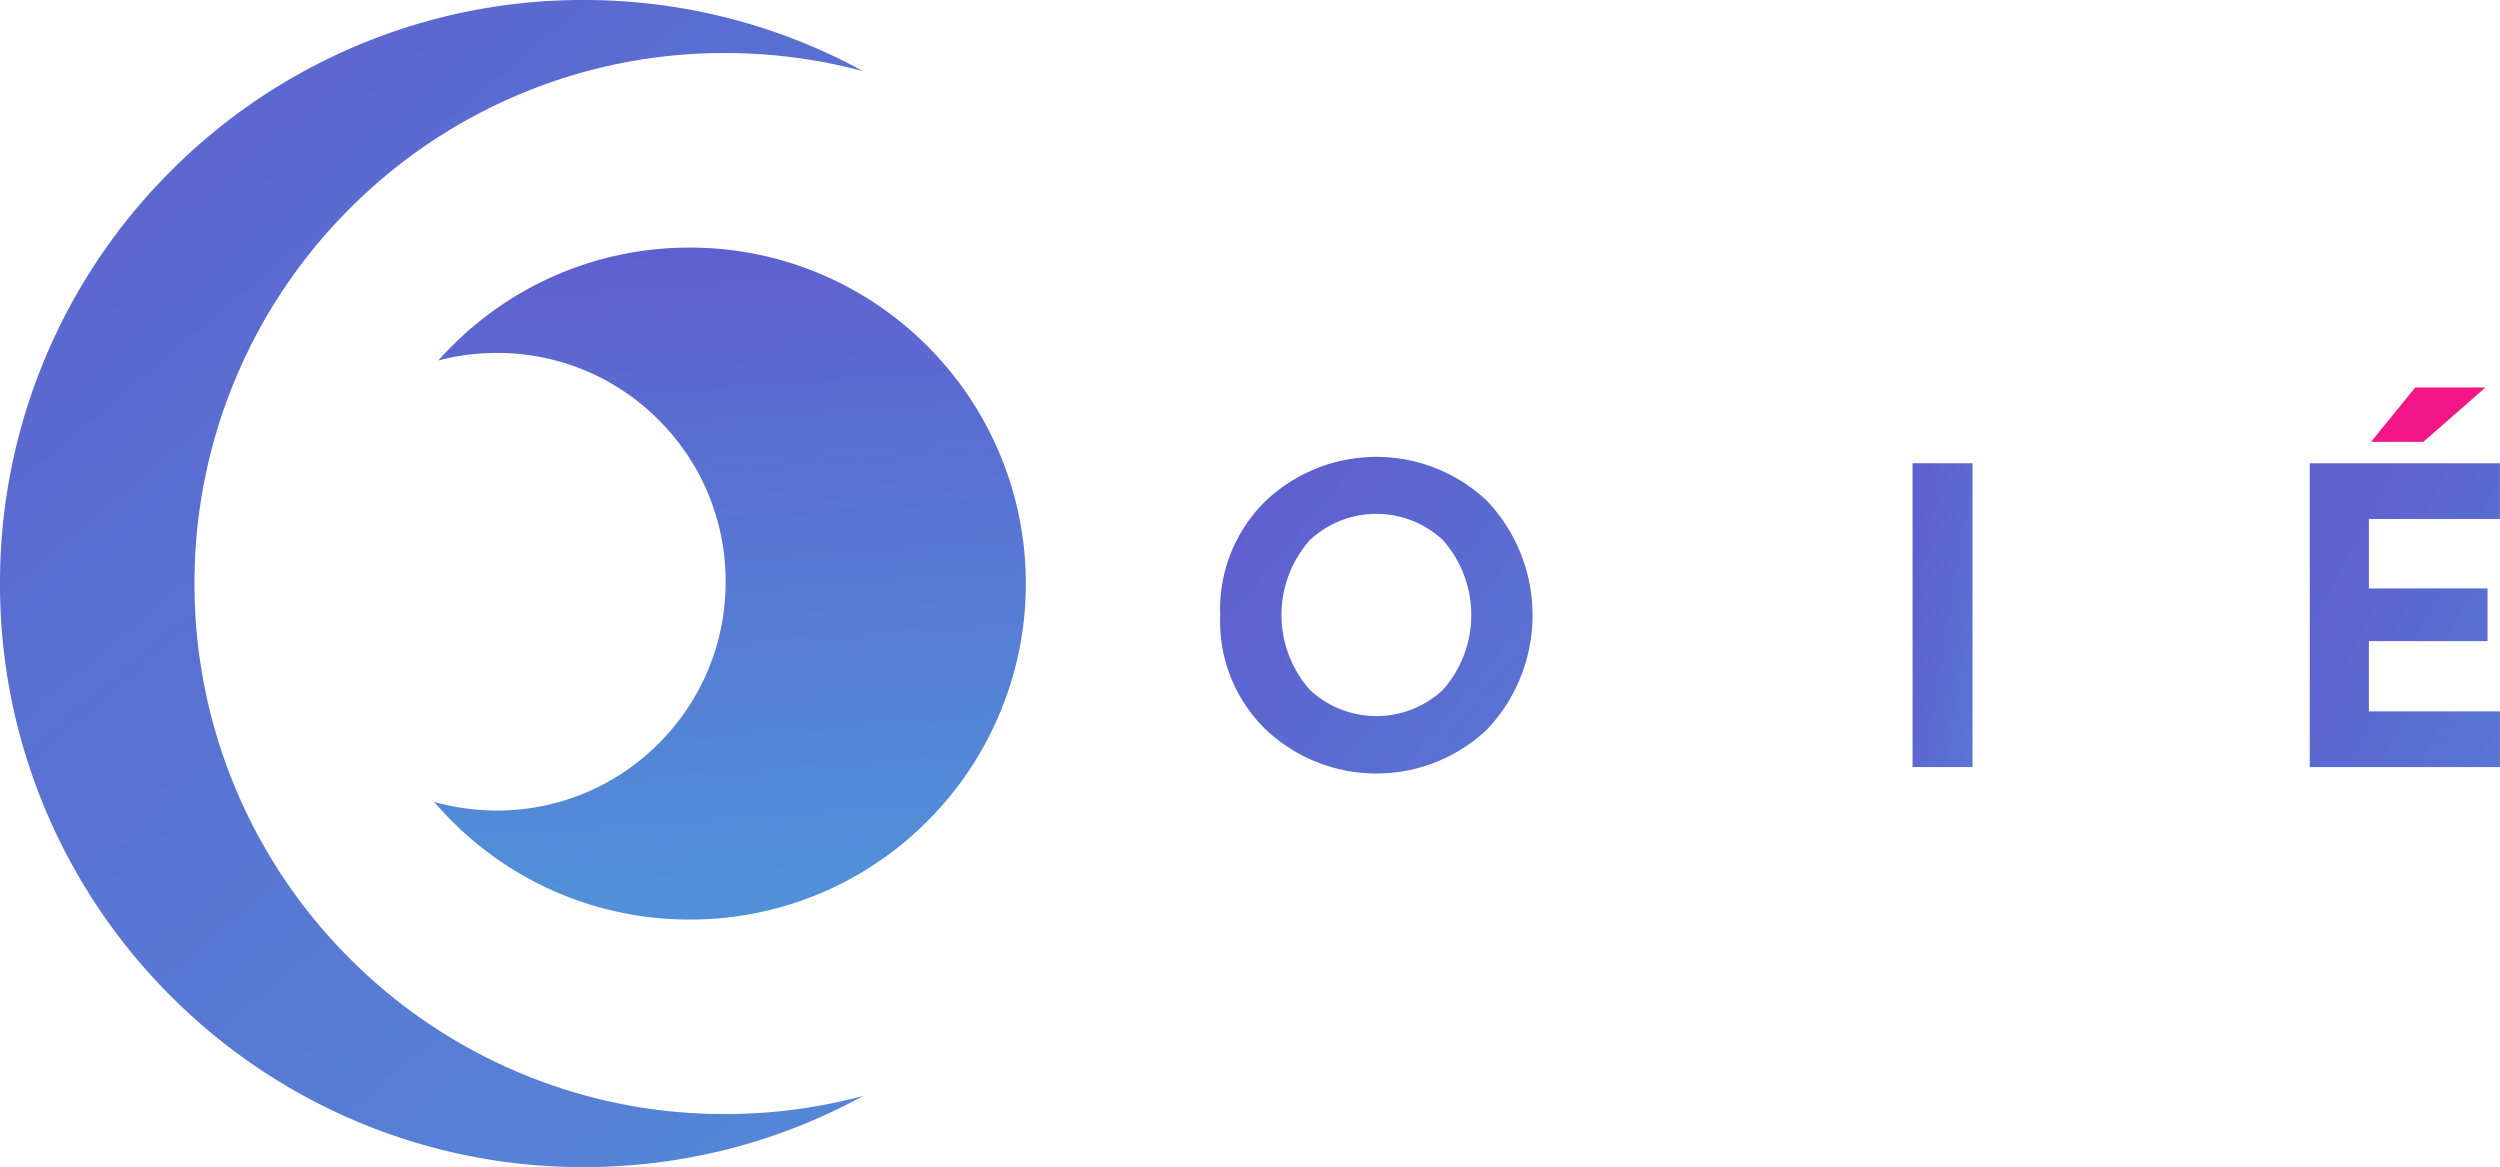 <svg xmlns="http://www.w3.org/2000/svg" xmlns:xlink="http://www.w3.org/1999/xlink" width="141.373" height="66" viewBox="0 0 141.373 66">
  <defs>
    <linearGradient id="linear-gradient" x1="0.5" x2="0.558" y2="0.934" gradientUnits="objectBoundingBox">
      <stop offset="0" stop-color="#5e60cf"/>
      <stop offset="1" stop-color="#518fd8"/>
    </linearGradient>
    <linearGradient id="linear-gradient-2" x1="0.858" y1="1.381" x2="0" gradientUnits="objectBoundingBox">
      <stop offset="0" stop-color="#518fd8"/>
      <stop offset="1" stop-color="#5e60cf"/>
      <stop offset="1" stop-color="#2f3068"/>
    </linearGradient>
    <linearGradient id="linear-gradient-3" x1="0.727" y1="-0.546" x2="2.773" y2="1.181" xlink:href="#linear-gradient"/>
  </defs>
  <g id="Groupe_435" data-name="Groupe 435" transform="translate(-1742 -547.001)">
    <g id="Groupe_418" data-name="Groupe 418" transform="translate(0 13)">
      <path id="Soustraction_9" data-name="Soustraction 9" d="M-12466-8801a18.92,18.92,0,0,1-7.4-1.491,18.956,18.956,0,0,1-6.039-4.074c-.347-.346-.687-.712-1.011-1.09a13.014,13.014,0,0,0,3.548.49,12.85,12.85,0,0,0,9.148-3.79,12.856,12.856,0,0,0,3.788-9.146,12.86,12.86,0,0,0-3.788-9.152,12.849,12.849,0,0,0-9.148-3.787,13.006,13.006,0,0,0-3.31.425c.258-.289.518-.563.772-.817a18.959,18.959,0,0,1,6.039-4.073,18.907,18.907,0,0,1,7.4-1.492,18.885,18.885,0,0,1,7.4,1.492,18.979,18.979,0,0,1,6.04,4.073,18.948,18.948,0,0,1,4.069,6.039,18.815,18.815,0,0,1,1.5,7.394,18.821,18.821,0,0,1-1.5,7.4,18.957,18.957,0,0,1-4.069,6.039,18.95,18.95,0,0,1-6.04,4.074A18.894,18.894,0,0,1-12466-8801Z" transform="translate(14247 9387)" fill="url(#linear-gradient)"/>
      <path id="Soustraction_11" data-name="Soustraction 11" d="M-12481-8795a32.8,32.8,0,0,1-12.846-2.594,32.906,32.906,0,0,1-10.49-7.072,32.905,32.905,0,0,1-7.072-10.491A32.789,32.789,0,0,1-12514-8828a32.777,32.777,0,0,1,2.593-12.844,32.917,32.917,0,0,1,7.072-10.49,32.9,32.9,0,0,1,10.49-7.071A32.79,32.79,0,0,1-12481-8861a33.106,33.106,0,0,1,8.292,1.051,32.811,32.811,0,0,1,7.518,2.976A30.11,30.11,0,0,0-12473-8858a29.808,29.808,0,0,0-11.678,2.357,29.907,29.907,0,0,0-9.535,6.43,29.894,29.894,0,0,0-6.429,9.535A29.807,29.807,0,0,0-12503-8828a29.816,29.816,0,0,0,2.357,11.679,29.885,29.885,0,0,0,6.429,9.534,29.883,29.883,0,0,0,9.535,6.429A29.808,29.808,0,0,0-12473-8798a30.069,30.069,0,0,0,7.818-1.028,32.835,32.835,0,0,1-7.521,2.979A33.083,33.083,0,0,1-12481-8795Z" transform="translate(14256 9395)" fill="url(#linear-gradient-2)"/>
    </g>
    <g id="Groupe_421" data-name="Groupe 421" transform="translate(76 -50)">
      <g id="Groupe_120" data-name="Groupe 120" transform="translate(1735 622.837)">
        <g id="ONIRÉ" transform="translate(0 0)" style="isolation: isolate">
          <g id="Groupe_270" data-name="Groupe 270" style="isolation: isolate">
            <path id="Tracé_356" data-name="Tracé 356" d="M395.9,907.922a8.56,8.56,0,0,1,2.592-6.494,9.113,9.113,0,0,1,12.479,0,9.4,9.4,0,0,1,0,12.963,9.112,9.112,0,0,1-12.479,0A8.529,8.529,0,0,1,395.9,907.922Zm5.064-4.253a6.389,6.389,0,0,0,0,8.456,5.509,5.509,0,0,0,7.535,0,6.389,6.389,0,0,0,0-8.456,5.507,5.507,0,0,0-7.535,0Z" transform="translate(-395.898 -898.957)" fill="url(#linear-gradient-3)"/>
            <path id="Tracé_357" data-name="Tracé 357" d="M447.063,916.78H443.55l-7.8-12.188V916.78H432.4V899.6h4.167l7.148,11.364V899.6h3.343Z" transform="translate(-411.834 -899.238)" fill="url(#linear-gradient-3)"/>
            <path id="Tracé_358" data-name="Tracé 358" d="M468.777,916.78h-3.392V899.6h3.392Z" transform="translate(-426.231 -899.238)" fill="url(#linear-gradient-3)"/>
            <path id="Tracé_359" data-name="Tracé 359" d="M486.851,916.78l-3.368-6.615h-1.745v6.615H478.37V899.6h6.712a5.374,5.374,0,0,1,3.974,1.5,5.125,5.125,0,0,1,1.5,3.78,4.867,4.867,0,0,1-3.659,4.871l3.683,7.026Zm-5.112-9.5h2.713a2.818,2.818,0,0,0,1.975-.654,2.225,2.225,0,0,0,.715-1.721,2.253,2.253,0,0,0-.715-1.745,2.816,2.816,0,0,0-1.975-.654h-2.713Z" transform="translate(-431.899 -899.238)" fill="url(#linear-gradient-3)"/>
            <path id="Tracé_360" data-name="Tracé 360" d="M516,916.78H505.246V899.6H516v3.15H508.59v3.926H515.3v2.98H508.59v3.974H516Z" transform="translate(-443.631 -899.238)" fill="url(#linear-gradient-3)"/>
          </g>
        </g>
      </g>
      <path id="Tracé_483" data-name="Tracé 483" d="M517.864,891.991l-3.513,3.077h-2.956l2.5-3.077Z" transform="translate(1288.685 -273.08)" fill="#f21689"/>
    </g>
  </g>
</svg>
